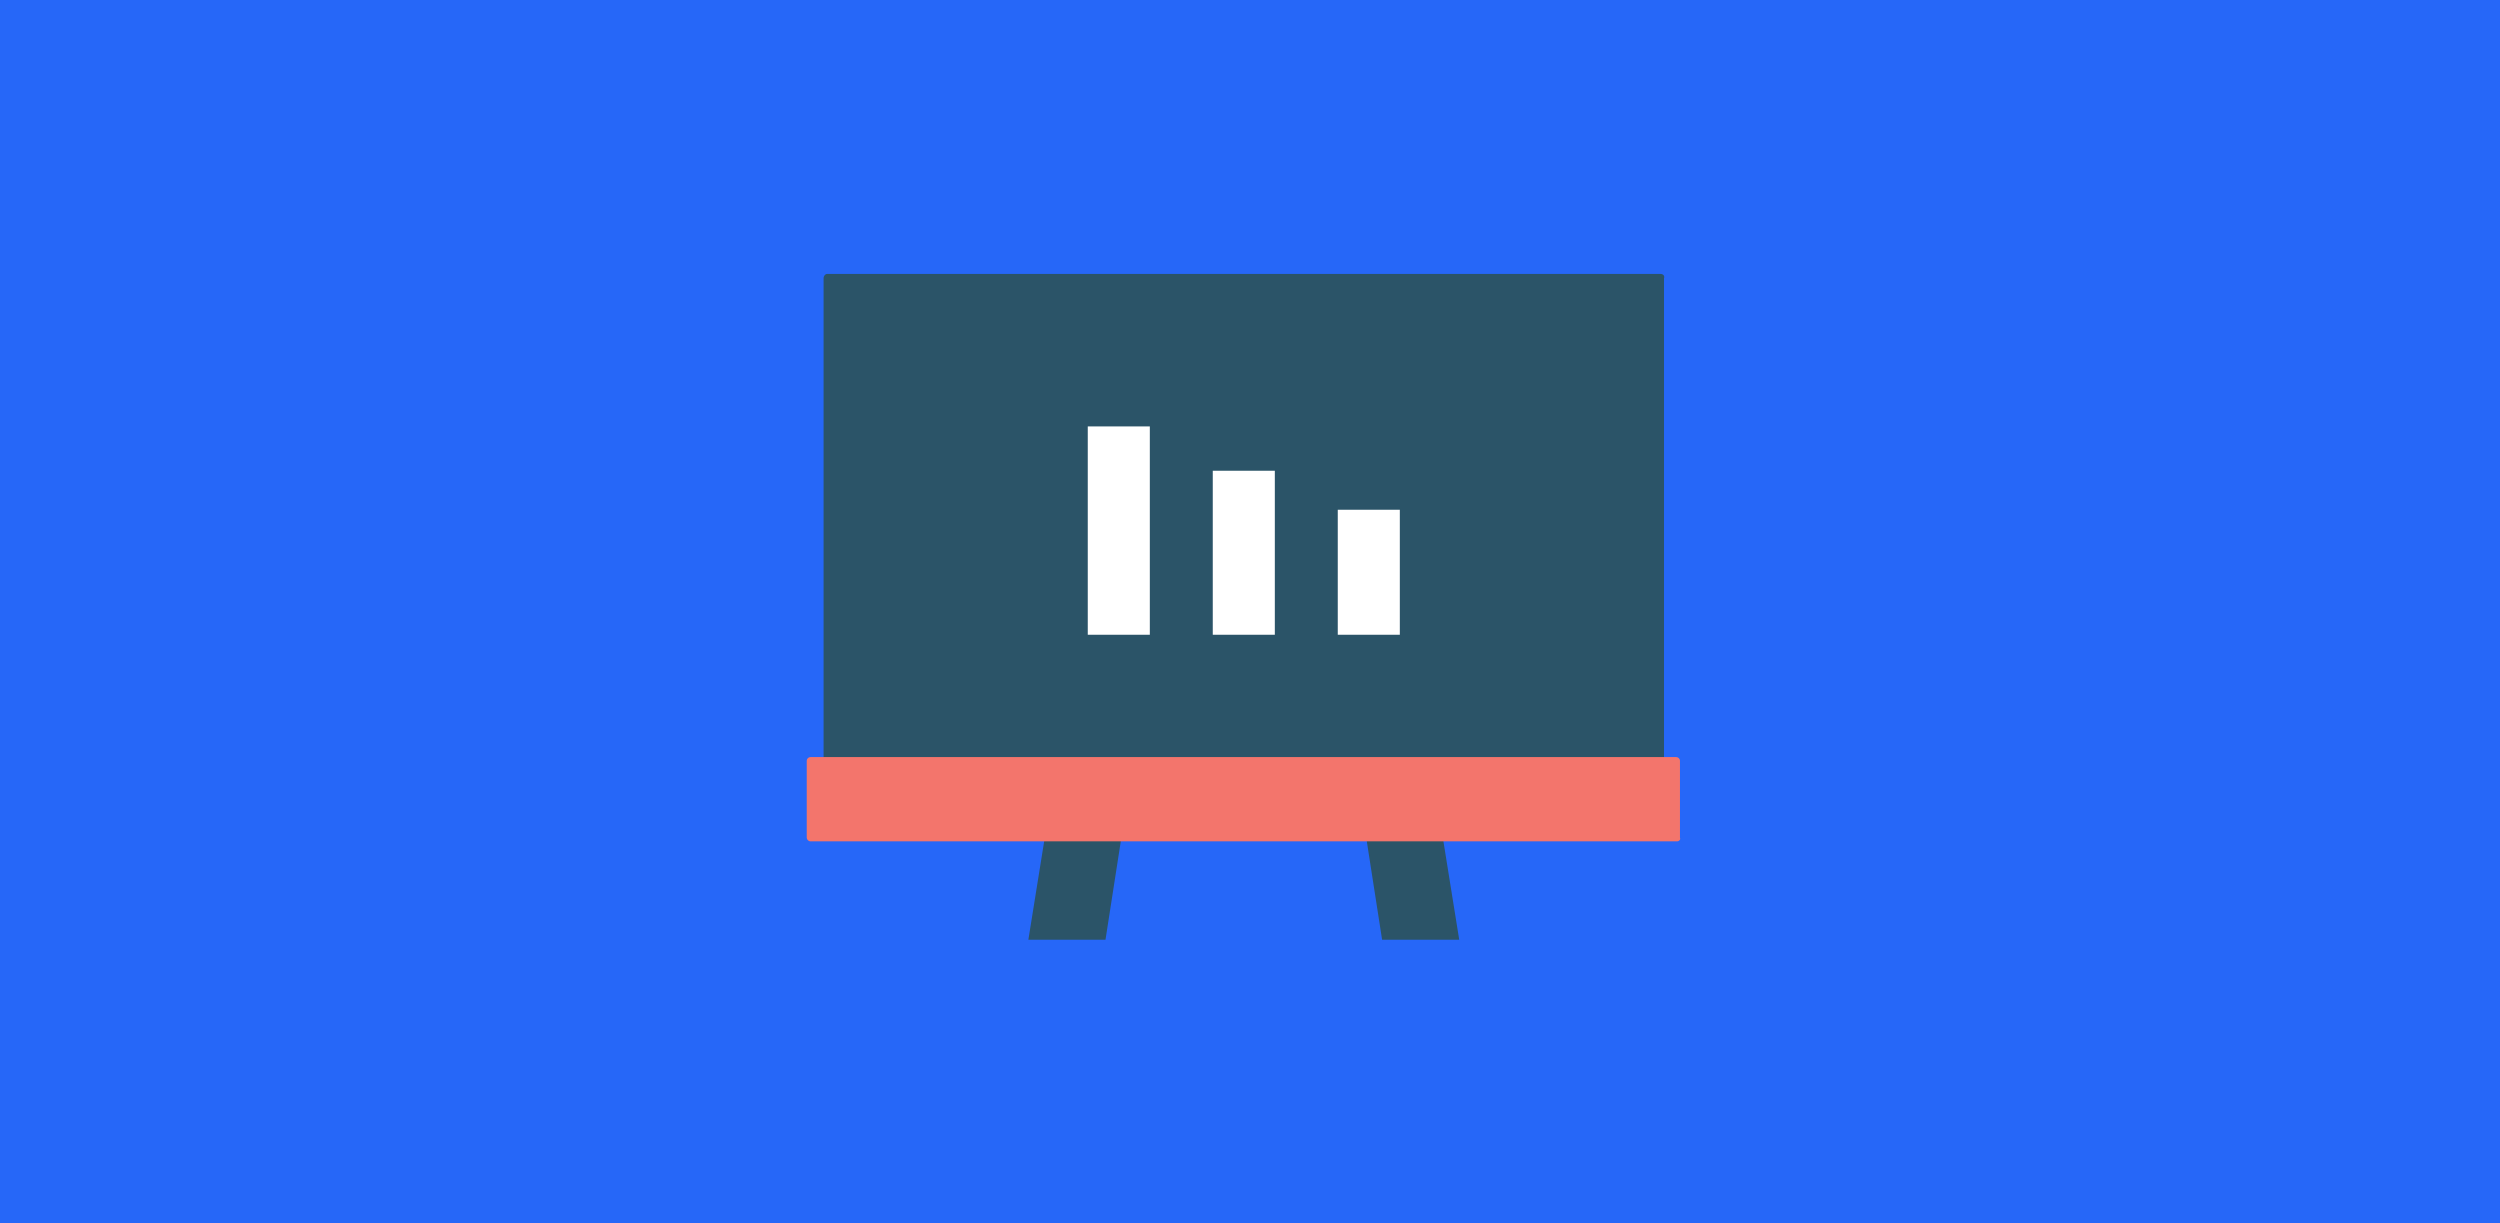 <?xml version="1.0" encoding="utf-8"?>
<!-- Generator: Adobe Illustrator 24.0.3, SVG Export Plug-In . SVG Version: 6.00 Build 0)  -->
<svg version="1.1" id="Layer_1" xmlns="http://www.w3.org/2000/svg" xmlns:xlink="http://www.w3.org/1999/xlink" x="0px" y="0px"
	 viewBox="0 0 282 138" style="enable-background:new 0 0 282 138;" xml:space="preserve">
<style type="text/css">
	.st0{fill:#2667F8;}
	.st1{fill-rule:evenodd;clip-rule:evenodd;fill:#2B5468;}
	.st2{fill-rule:evenodd;clip-rule:evenodd;fill:#F3756C;}
	.st3{fill-rule:evenodd;clip-rule:evenodd;fill:#FFFFFF;}
</style>
<title>illo-sm-xl-sales</title>
<rect class="st0" width="282" height="138"/>
<polygon class="st1" points="152.9,86.7 155.9,106 164.6,106 161.5,86.7 "/>
<polygon class="st1" points="119.1,86.7 116,106 124.7,106 127.7,86.7 "/>
<g>
	<path class="st1" d="M187.3,89.9h-94c-0.2,0-0.4-0.2-0.4-0.4V31.4c0-0.3,0.2-0.5,0.4-0.5h94c0.3,0,0.5,0.2,0.4,0.5v58.1
		C187.8,89.7,187.6,89.9,187.3,89.9"/>
</g>
<g>
	<path class="st2" d="M189.2,94.9H91.4c-0.2,0-0.4-0.2-0.4-0.4v-8.7c0-0.2,0.2-0.4,0.4-0.4h97.7c0.2,0,0.4,0.2,0.4,0.4v8.7
		C189.6,94.7,189.4,94.9,189.2,94.9"/>
</g>
<g>
	<polygon class="st3" points="122.7,71.6 129.7,71.6 129.7,48.1 122.7,48.1 	"/>
</g>
<g>
	<polygon class="st3" points="136.8,71.6 143.8,71.6 143.8,53.1 136.8,53.1 	"/>
</g>
<g>
	<polygon class="st3" points="150.9,71.6 157.9,71.6 157.9,57.5 150.9,57.5 	"/>
</g>
</svg>
